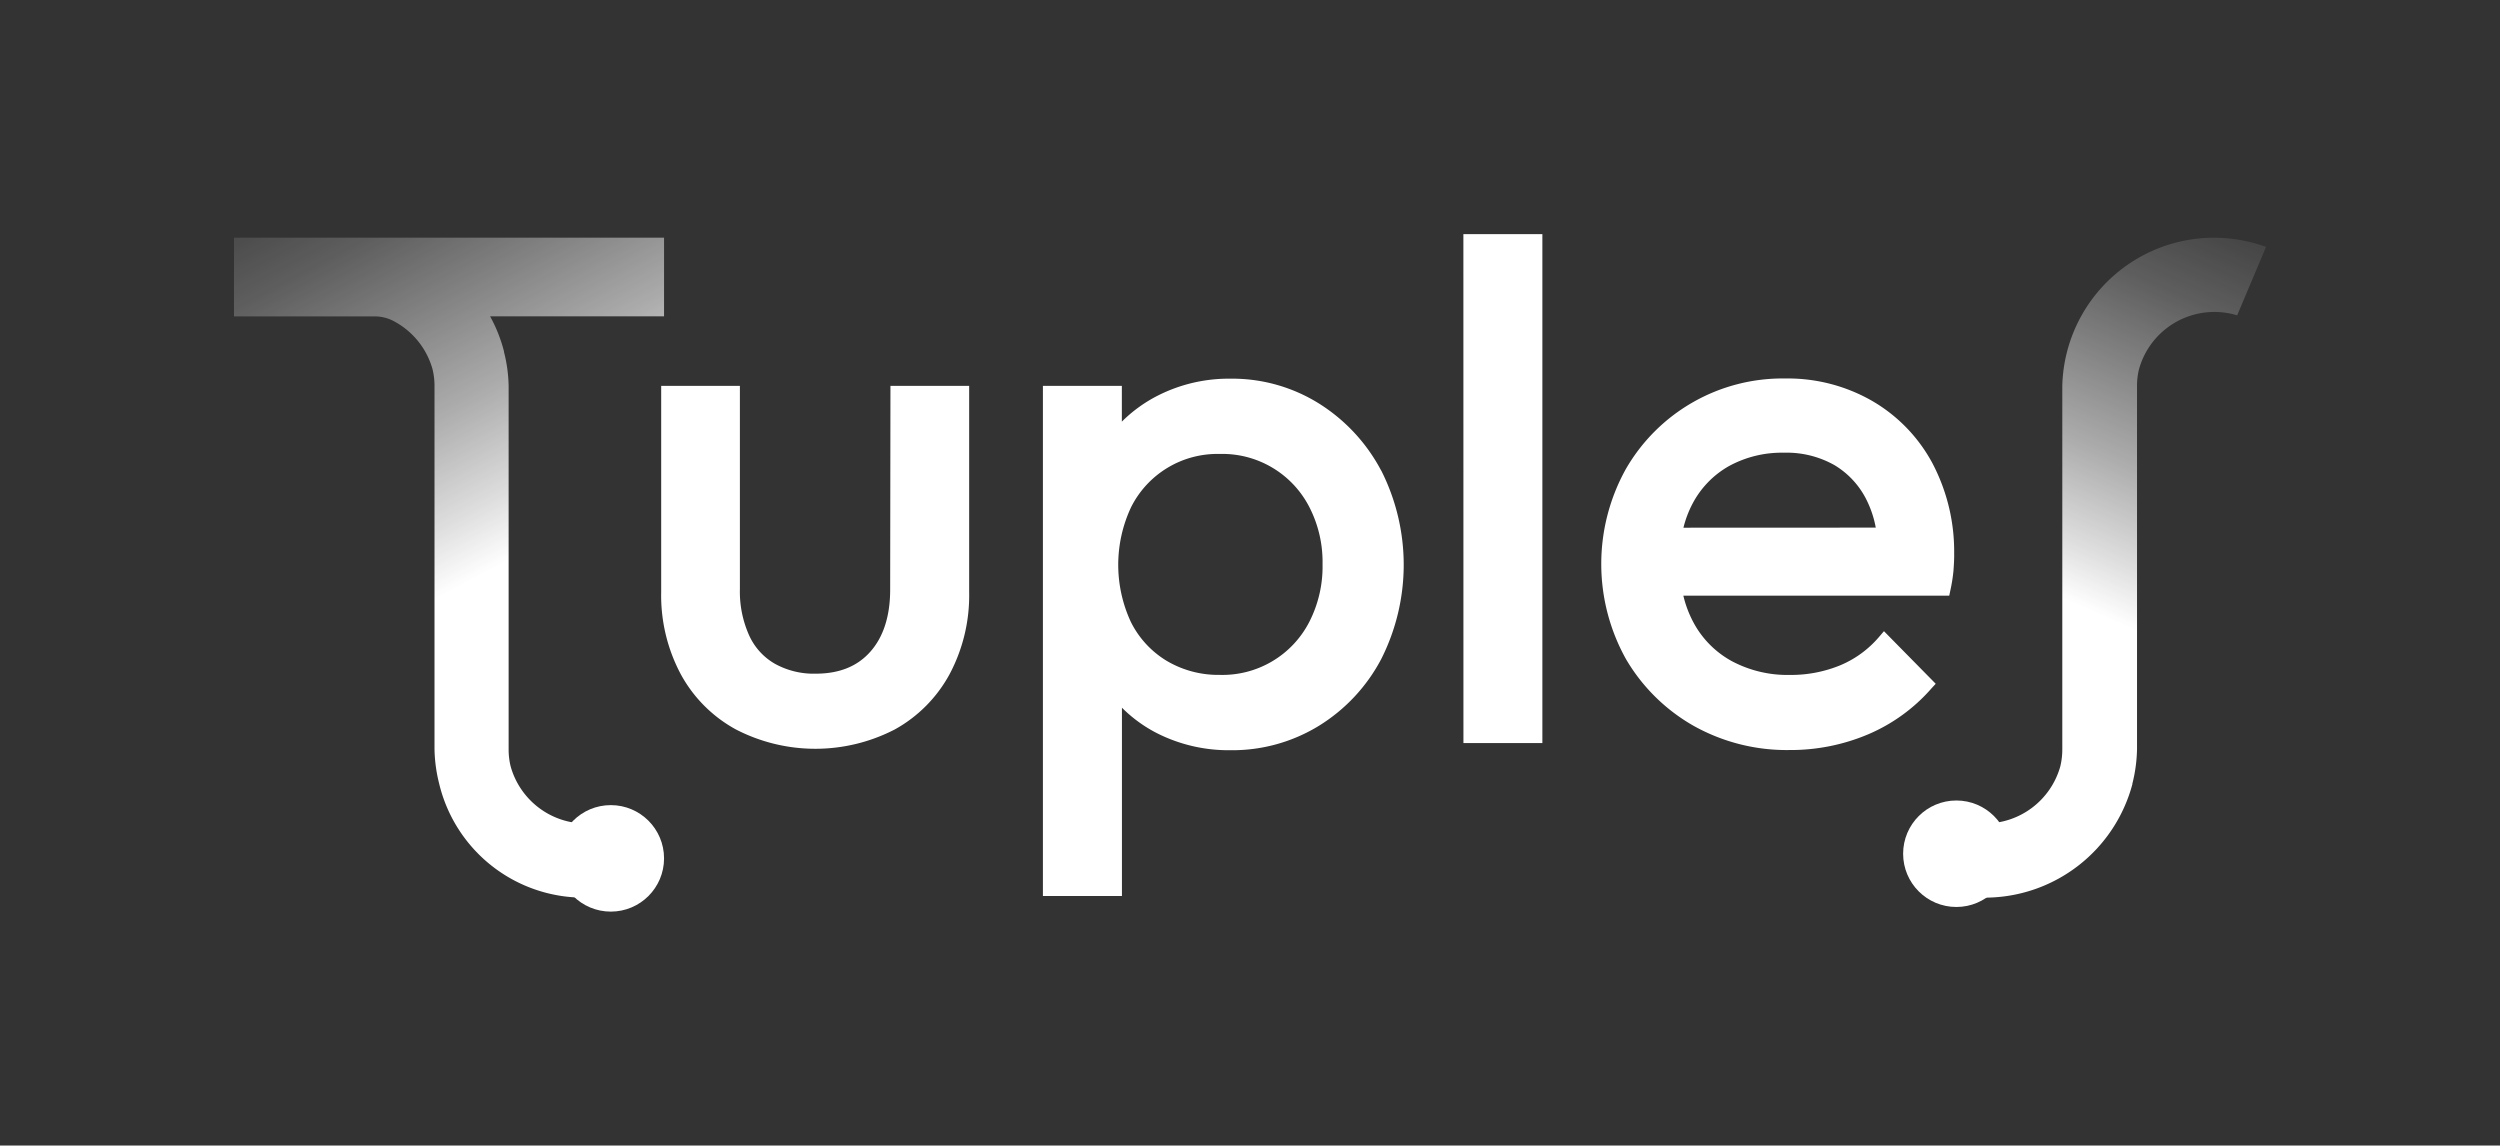 <svg id="Livello_1" data-name="Livello 1" xmlns="http://www.w3.org/2000/svg" xmlns:xlink="http://www.w3.org/1999/xlink" viewBox="0 0 539.98 247.43"><rect x="0" y="0" width="539.98" height="247.43" fill="#333333" stroke="none"/><defs><style>.cls-1{fill:#fff;}.cls-2{fill:url(#Sfumatura_senza_nome_29);}.cls-3{fill:url(#Sfumatura_senza_nome_29-2);}</style><linearGradient id="Sfumatura_senza_nome_29" x1="503.15" y1="10.69" x2="433.71" y2="167.08" gradientUnits="userSpaceOnUse"><stop offset="0.13" stop-color="#fff" stop-opacity="0"/><stop offset="0.18" stop-color="#fff" stop-opacity="0.03"/><stop offset="0.27" stop-color="#fff" stop-opacity="0.1"/><stop offset="0.36" stop-color="#fff" stop-opacity="0.21"/><stop offset="0.46" stop-color="#fff" stop-opacity="0.38"/><stop offset="0.58" stop-color="#fff" stop-opacity="0.59"/><stop offset="0.7" stop-color="#fff" stop-opacity="0.84"/><stop offset="0.77" stop-color="#fff"/></linearGradient><linearGradient id="Sfumatura_senza_nome_29-2" x1="54.58" y1="-10.36" x2="140.98" y2="152.59" xlink:href="#Sfumatura_senza_nome_29"/></defs><title>tuples-bianco-gradiente_1</title><path class="cls-1" d="M192.33,83.35h17v44.57a36.17,36.17,0,0,1-4.25,17.74,29.88,29.88,0,0,1-11.82,11.9,37.35,37.35,0,0,1-34.3,0,29.76,29.76,0,0,1-11.9-11.9,36.17,36.17,0,0,1-4.25-17.74V83.35h17v44a23.08,23.08,0,0,0,2,9.89,13.44,13.44,0,0,0,5.56,6.13,17.32,17.32,0,0,0,8.77,2.14c5.11,0,9-1.55,11.83-4.73s4.3-7.7,4.3-13.43Zm106,18.27a45.12,45.12,0,0,1,0,40.74,37.38,37.38,0,0,1-13.41,14.38,35.7,35.7,0,0,1-19.13,5.3,34.26,34.26,0,0,1-15.9-3.68,30.15,30.15,0,0,1-7.56-5.5v40.67H225.26V83.35h17.05v7.72a30.69,30.69,0,0,1,7.72-5.6,33.9,33.9,0,0,1,15.74-3.68,35.39,35.39,0,0,1,19.14,5.38A38,38,0,0,1,298.31,101.62Zm-54,7.88a29.28,29.28,0,0,0-.07,24.84,20.45,20.45,0,0,0,7.71,8.38,21.83,21.83,0,0,0,11.47,3.05,21.08,21.08,0,0,0,19.36-11.45,26.24,26.24,0,0,0,2.86-12.48,25.91,25.91,0,0,0-2.86-12.33,21.11,21.11,0,0,0-19.36-11.46,20.85,20.85,0,0,0-19.11,11.45Zm71.76,51h17.05V50.57H316.08Zm106-40.67c0,1-.06,2.22-.16,3.48a34.61,34.61,0,0,1-.66,4.17l-.25,1.18H363.59a23.8,23.8,0,0,0,2.13,5.68,20.57,20.57,0,0,0,8.3,8.44,25.51,25.51,0,0,0,12.54,3,28,28,0,0,0,10.89-2.07,22.33,22.33,0,0,0,8.41-6.14l1.06-1.24,11.18,11.36-.92,1a37.76,37.76,0,0,1-13.65,9.91,42.9,42.9,0,0,1-17,3.4,41.17,41.17,0,0,1-20.8-5.27,39.57,39.57,0,0,1-14.52-14.35,42.23,42.23,0,0,1-.08-41,39.06,39.06,0,0,1,34.46-19.63,36.59,36.59,0,0,1,18.86,4.89,34.26,34.26,0,0,1,13,13.53A40.94,40.94,0,0,1,422.08,119.81Zm-16.94-5.87a22.52,22.52,0,0,0-2-6,18.09,18.09,0,0,0-6.93-7.5,21,21,0,0,0-10.93-2.68,23.79,23.79,0,0,0-11.9,2.92,20,20,0,0,0-7.84,8.14,22.68,22.68,0,0,0-1.94,5.14Z"/><path class="cls-2" d="M489.45,53.33l-6.24,14.78a16.69,16.69,0,0,0-4.92-.73A16.89,16.89,0,0,0,462,79.78a15,15,0,0,0-.42,3.57V161c0,.25,0,.49,0,.73a32.54,32.54,0,0,1-1,7.51.27.27,0,0,0,0,.12,33,33,0,0,1-30.93,24.51h-.88a32.77,32.77,0,0,1-11.16-1.95l6.24-14.78a16.69,16.69,0,0,0,4.92.73A16.9,16.9,0,0,0,445,165.57a15.61,15.61,0,0,0,.44-3.7V84.26c0-.31,0-.61,0-.91a32.8,32.8,0,0,1,32.17-32h.69A32.77,32.77,0,0,1,489.45,53.33Z"/><path class="cls-3" d="M143.43,68.33H105.86a32.26,32.26,0,0,1,3,7.57.27.27,0,0,0,0,.12,32.16,32.16,0,0,1,1,7.33c0,.3,0,.6,0,.91v77.61a15.37,15.37,0,0,0,.42,3.61,16.89,16.89,0,0,0,16.27,12.4,16.69,16.69,0,0,0,4.92-.73l6.24,14.78a32.77,32.77,0,0,1-11.16,1.95H126a32.07,32.07,0,0,1-31.15-24.64,32.54,32.54,0,0,1-1-7.51c0-.24,0-.48,0-.73V83.35a15.28,15.28,0,0,0-.44-3.66A16.89,16.89,0,0,0,85,69.34a8.61,8.61,0,0,0-4-1H50.54v-17h92.89Z"/><circle class="cls-1" cx="131.93" cy="185.4" r="11.5"/><circle class="cls-1" cx="422.56" cy="184.4" r="11.5"/></svg>